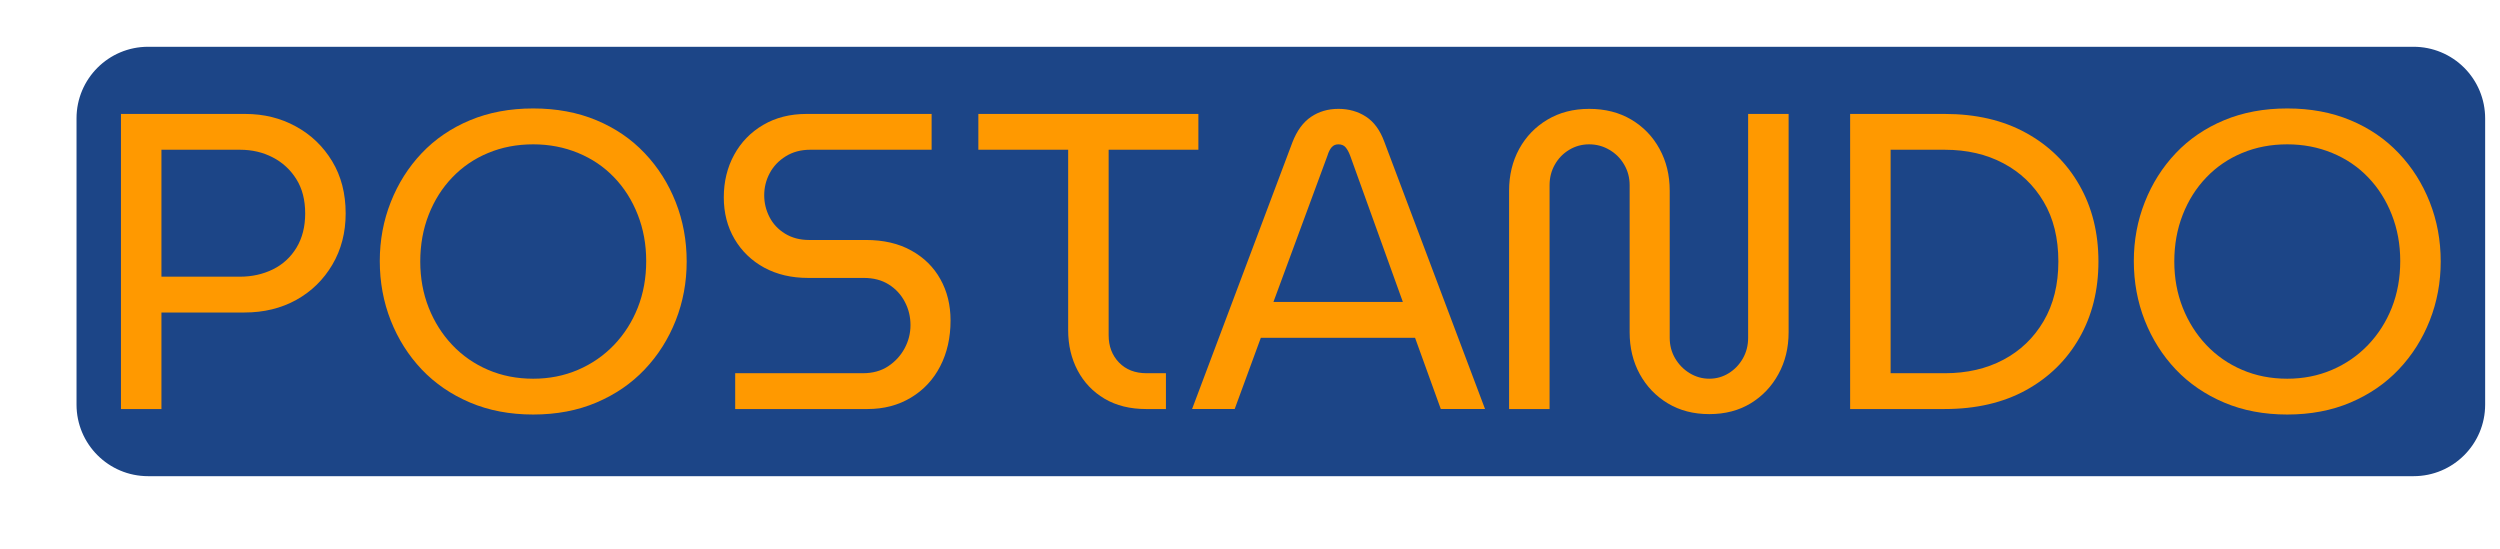 <svg version="1.1" viewBox="0.0 0.0 941.793 206.898" fill="none" stroke="none" stroke-linecap="square" stroke-miterlimit="10" xmlns:xlink="http://www.w3.org/1999/xlink" xmlns="http://www.w3.org/2000/svg"><clipPath id="p.0"><path d="m0 0l941.793 0l0 206.898l-941.793 0l0 -206.898z" clip-rule="nonzero"/></clipPath><g clip-path="url(#p.0)"><path fill="#000000" fill-opacity="0.0" d="m0 0l941.793 0l0 206.898l-941.793 0z" fill-rule="evenodd"/><path fill="#1c4587" d="m28.829 44.581l0 0c0 -14.89 12.071 -26.961 26.961 -26.961l853.448 0c7.151 0 14.008 2.841 19.064 7.897c5.056 5.056 7.897 11.914 7.897 19.064l0 107.841c0 14.89 -12.071 26.961 -26.961 26.961l-853.448 0c-14.89 0 -26.961 -12.071 -26.961 -26.961z" fill-rule="evenodd"/><path fill="#ff9900" d="m90.516 56.416c4.446 0 8.521 0.956 12.226 2.869c3.705 1.913 6.668 4.644 8.891 8.193c2.223 3.532 3.334 7.84 3.334 12.923c0 4.98 -1.086 9.27 -3.257 12.872c-2.171 3.601 -5.135 6.332 -8.891 8.193c-3.756 1.844 -7.909 2.766 -12.458 2.766l-29.543 0l0 -47.817zm-44.948 -13.492l0 111.167l15.25 0l0 -36.366l31.275 0c7.306 0 13.819 -1.585 19.54 -4.756c5.721 -3.188 10.244 -7.608 13.57 -13.259c3.343 -5.669 5.014 -12.105 5.014 -19.308c0 -7.513 -1.697 -14.069 -5.092 -19.669c-3.395 -5.617 -7.952 -9.985 -13.673 -13.104c-5.704 -3.136 -12.053 -4.704 -19.049 -4.704z" fill-rule="evenodd"/><path fill="#ff9900" d="m200.864 54.374c6.048 0 11.691 1.086 16.93 3.257c5.238 2.154 9.761 5.221 13.57 9.201c3.808 3.963 6.772 8.65 8.891 14.061c2.119 5.393 3.179 11.209 3.179 17.447c0 6.358 -1.06 12.217 -3.179 17.576c-2.119 5.342 -5.109 10.029 -8.969 14.061c-3.86 4.015 -8.383 7.134 -13.57 9.357c-5.187 2.223 -10.804 3.334 -16.852 3.334c-6.134 0 -11.795 -1.111 -16.981 -3.334c-5.187 -2.223 -9.684 -5.342 -13.492 -9.357c-3.808 -4.032 -6.772 -8.719 -8.891 -14.061c-2.119 -5.359 -3.179 -11.157 -3.179 -17.395c0 -6.358 1.06 -12.234 3.179 -17.628c2.119 -5.411 5.083 -10.097 8.891 -14.061c3.808 -3.98 8.305 -7.048 13.492 -9.201c5.187 -2.171 10.847 -3.257 16.981 -3.257zm0 -13.518c-8.771 0 -16.706 1.482 -23.805 4.446c-7.099 2.964 -13.165 7.099 -18.196 12.406c-5.014 5.29 -8.9 11.433 -11.657 18.429c-2.757 6.979 -4.135 14.379 -4.135 22.202c0 7.944 1.378 15.413 4.135 22.409c2.757 6.979 6.643 13.122 11.657 18.429c5.032 5.29 11.097 9.443 18.196 12.458c7.099 3.015 15.034 4.523 23.805 4.523c8.788 0 16.731 -1.508 23.831 -4.523c7.099 -3.015 13.156 -7.168 18.17 -12.458c5.032 -5.307 8.926 -11.45 11.683 -18.429c2.757 -6.996 4.135 -14.405 4.135 -22.228c0 -7.944 -1.378 -15.405 -4.135 -22.383c-2.757 -6.996 -6.651 -13.139 -11.683 -18.429c-5.014 -5.307 -11.071 -9.443 -18.17 -12.406c-7.099 -2.964 -15.043 -4.446 -23.831 -4.446z" fill-rule="evenodd"/><path fill="#ff9900" d="m303.784 42.924c-6.152 0 -11.579 1.378 -16.283 4.135c-4.704 2.757 -8.357 6.522 -10.959 11.295c-2.585 4.756 -3.877 10.097 -3.877 16.025c0 5.824 1.344 11.037 4.032 15.637c2.705 4.601 6.436 8.202 11.192 10.804c4.773 2.585 10.278 3.877 16.516 3.877l20.962 0c3.705 0 6.858 0.827 9.46 2.481c2.602 1.637 4.609 3.808 6.022 6.513c1.43 2.688 2.145 5.617 2.145 8.788c0 3.084 -0.741 6.005 -2.223 8.762c-1.482 2.74 -3.55 4.988 -6.203 6.746c-2.636 1.74 -5.807 2.611 -9.512 2.611l-48.101 0l0 13.492l49.858 0c6.134 0 11.579 -1.43 16.335 -4.291c4.773 -2.86 8.452 -6.798 11.037 -11.812c2.602 -5.032 3.903 -10.778 3.903 -17.24c0 -5.824 -1.275 -11.011 -3.825 -15.56c-2.533 -4.566 -6.186 -8.168 -10.959 -10.804c-4.756 -2.654 -10.468 -3.98 -17.136 -3.98l-21.427 0c-3.395 0 -6.393 -0.793 -8.995 -2.378c-2.585 -1.585 -4.54 -3.67 -5.867 -6.255c-1.327 -2.602 -1.99 -5.333 -1.99 -8.193c0 -2.964 0.689 -5.738 2.068 -8.323c1.379 -2.602 3.386 -4.721 6.022 -6.358c2.654 -1.654 5.729 -2.481 9.227 -2.481l45.749 0l0 -13.492z" fill-rule="evenodd"/><path fill="#ff9900" d="m504.182 54.374c1.172 0 2.076 0.37 2.714 1.111c0.638 0.741 1.215 1.792 1.732 3.153l19.85 55.105l-48.747 0l20.341 -55.105c0.414 -1.361 0.939 -2.412 1.577 -3.153c0.638 -0.741 1.482 -1.111 2.533 -1.111zm-135.619 -11.45l0 13.492l33.833 0l0 67.977c0 5.617 1.189 10.675 3.567 15.172c2.378 4.497 5.764 8.047 10.158 10.649c4.394 2.585 9.615 3.877 15.663 3.877l7.444 0l0 -13.492l-7.289 0c-4.342 0 -7.814 -1.353 -10.416 -4.058c-2.585 -2.705 -3.877 -6.117 -3.877 -10.235l0 -69.89l33.808 0l0 -13.492zm135.619 -1.913c-3.911 0 -7.349 1.008 -10.313 3.024c-2.964 2.016 -5.29 5.195 -6.979 9.537l-37.814 100.518l16.051 0l9.848 -26.829l58.104 0l9.693 26.829l16.671 0l-37.943 -100.673c-1.585 -4.342 -3.886 -7.496 -6.901 -9.46c-3.015 -1.964 -6.488 -2.947 -10.416 -2.947z" fill-rule="evenodd"/><path fill="#ff9900" d="m598.665 41.011c-5.928 0 -11.166 1.353 -15.715 4.058c-4.549 2.705 -8.099 6.384 -10.649 11.037c-2.533 4.652 -3.799 9.891 -3.799 15.715l0 82.27l15.25 0l0 -84.312c0 -2.86 0.663 -5.454 1.99 -7.78c1.327 -2.343 3.128 -4.196 5.402 -5.557c2.275 -1.378 4.782 -2.068 7.521 -2.068c2.757 0 5.299 0.689 7.625 2.068c2.343 1.361 4.196 3.214 5.557 5.557c1.378 2.326 2.068 4.92 2.068 7.78l0 55.415c0 5.824 1.266 11.062 3.799 15.715c2.55 4.652 6.074 8.331 10.571 11.037c4.497 2.705 9.71 4.058 15.637 4.058c5.945 0 11.14 -1.353 15.586 -4.058c4.446 -2.705 7.935 -6.384 10.468 -11.037c2.55 -4.652 3.825 -9.891 3.825 -15.715l0 -82.27l-15.25 0l0 84.338c0 2.86 -0.663 5.454 -1.99 7.78c-1.327 2.326 -3.102 4.179 -5.324 5.557c-2.223 1.378 -4.661 2.068 -7.315 2.068c-2.636 0 -5.092 -0.689 -7.366 -2.068c-2.275 -1.378 -4.101 -3.231 -5.48 -5.557c-1.378 -2.326 -2.068 -4.92 -2.068 -7.78l0 -55.441c0 -5.824 -1.275 -11.062 -3.825 -15.715c-2.533 -4.652 -6.074 -8.331 -10.623 -11.037c-4.549 -2.705 -9.848 -4.058 -15.896 -4.058z" fill-rule="evenodd"/><path fill="#ff9900" d="m732.697 56.416c8.271 0 15.603 1.697 21.996 5.092c6.41 3.395 11.467 8.219 15.172 14.474c3.705 6.238 5.557 13.75 5.557 22.538c0 8.667 -1.852 16.154 -5.557 22.461c-3.705 6.307 -8.762 11.157 -15.172 14.552c-6.393 3.377 -13.725 5.066 -21.996 5.066l-20.471 0l0 -84.183zm-35.72 -13.492l0 111.167l35.565 0c11.855 0 22.099 -2.378 30.732 -7.134c8.633 -4.773 15.327 -11.338 20.083 -19.695c4.773 -8.374 7.16 -17.955 7.16 -28.742c0 -10.804 -2.387 -20.384 -7.16 -28.742c-4.756 -8.374 -11.45 -14.939 -20.083 -19.695c-8.633 -4.773 -18.877 -7.16 -30.732 -7.16z" fill-rule="evenodd"/><path fill="#ff9900" d="m861.641 54.374c6.048 0 11.691 1.086 16.93 3.257c5.238 2.154 9.761 5.221 13.57 9.201c3.808 3.963 6.772 8.65 8.891 14.061c2.119 5.393 3.179 11.209 3.179 17.447c0 6.358 -1.06 12.217 -3.179 17.576c-2.119 5.342 -5.109 10.029 -8.969 14.061c-3.86 4.015 -8.383 7.134 -13.57 9.357c-5.187 2.223 -10.804 3.334 -16.852 3.334c-6.134 0 -11.795 -1.111 -16.981 -3.334c-5.187 -2.223 -9.684 -5.342 -13.492 -9.357c-3.808 -4.032 -6.772 -8.719 -8.891 -14.061c-2.119 -5.359 -3.179 -11.157 -3.179 -17.395c0 -6.358 1.06 -12.234 3.179 -17.628c2.119 -5.411 5.083 -10.097 8.891 -14.061c3.808 -3.98 8.305 -7.048 13.492 -9.201c5.187 -2.171 10.847 -3.257 16.981 -3.257zm0 -13.518c-8.771 0 -16.706 1.482 -23.805 4.446c-7.099 2.964 -13.165 7.099 -18.196 12.406c-5.014 5.29 -8.9 11.433 -11.657 18.429c-2.757 6.979 -4.135 14.379 -4.135 22.202c0 7.944 1.378 15.413 4.135 22.409c2.757 6.979 6.643 13.122 11.657 18.429c5.032 5.29 11.097 9.443 18.196 12.458c7.099 3.015 15.034 4.523 23.805 4.523c8.788 0 16.731 -1.508 23.831 -4.523c7.099 -3.015 13.156 -7.168 18.17 -12.458c5.031 -5.307 8.926 -11.45 11.683 -18.429c2.757 -6.996 4.135 -14.405 4.135 -22.228c0 -7.944 -1.379 -15.405 -4.135 -22.383c-2.757 -6.996 -6.651 -13.139 -11.683 -18.429c-5.014 -5.307 -11.071 -9.443 -18.17 -12.406c-7.099 -2.964 -15.043 -4.446 -23.831 -4.446z" fill-rule="evenodd"/></g></svg>